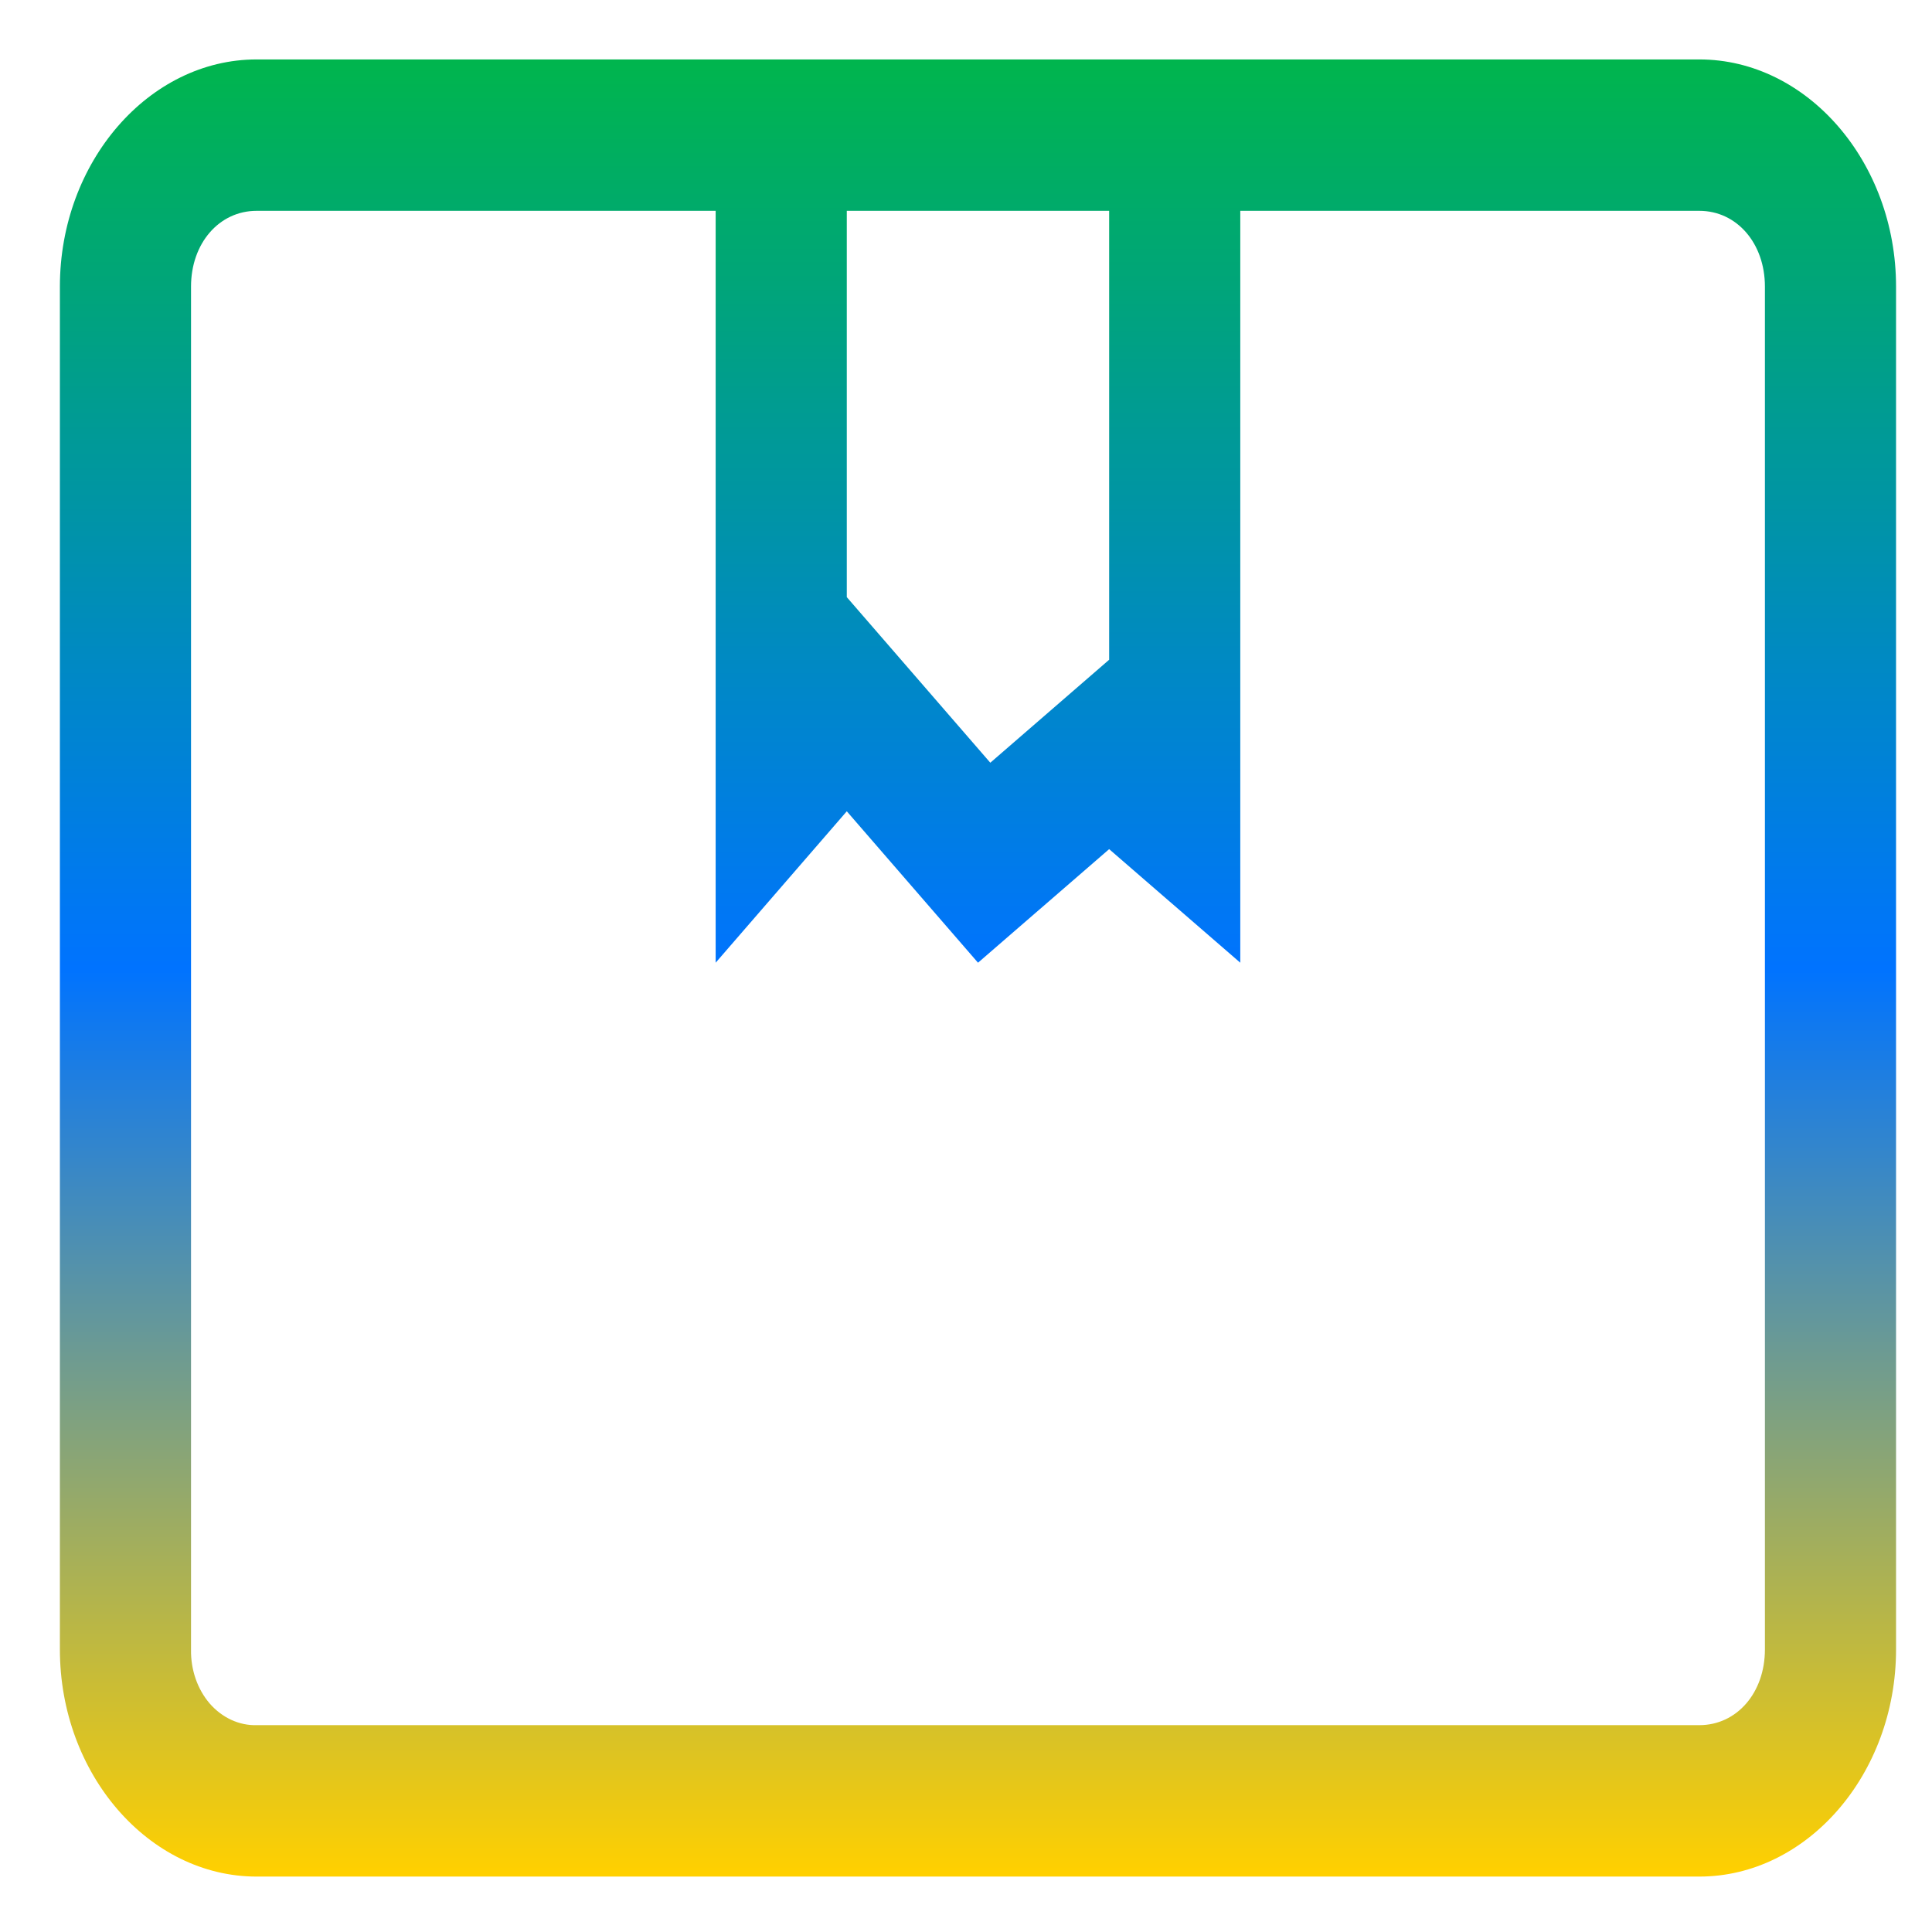 <svg xmlns="http://www.w3.org/2000/svg" xmlns:xlink="http://www.w3.org/1999/xlink" width="64" height="64" viewBox="0 0 64 64" version="1.1"><defs><linearGradient id="linear0" x1="0%" x2="0%" y1="0%" y2="100%"><stop offset="0%" style="stop-color:#00b54e; stop-opacity:1"/><stop offset="50%" style="stop-color:#0073ff; stop-opacity:1"/><stop offset="100%" style="stop-color:#ffd000; stop-opacity:1"/></linearGradient></defs><g id="surface1"><path style=" stroke:none;fill-rule:nonzero;fill:url(#linear0);" d="M 8.5 1.969 C 4.93 1.969 1.984 5.367 1.984 9.492 L 1.984 54.641 C 1.984 58.77 4.93 62.164 8.5 62.164 L 56.293 62.164 C 59.863 62.164 62.809 58.77 62.809 54.641 L 62.809 9.492 C 62.809 5.367 59.863 1.969 56.293 1.969 Z M 8.5 6.984 L 23.707 6.984 L 23.707 31.891 L 28.051 26.875 L 32.398 31.891 L 36.742 28.129 L 41.086 31.891 L 41.086 6.984 L 56.293 6.984 C 57.535 6.984 58.465 8.062 58.465 9.492 L 58.465 54.641 C 58.465 56.074 57.535 57.148 56.293 57.148 L 8.5 57.148 C 7.922 57.164 7.359 56.902 6.949 56.434 C 6.539 55.957 6.316 55.312 6.328 54.641 L 6.328 9.492 C 6.328 8.062 7.258 6.984 8.5 6.984 Z M 28.051 6.984 L 36.742 6.984 L 36.742 21.855 L 32.805 25.266 L 28.051 19.781 Z M 28.051 6.984 "/></g></svg>

